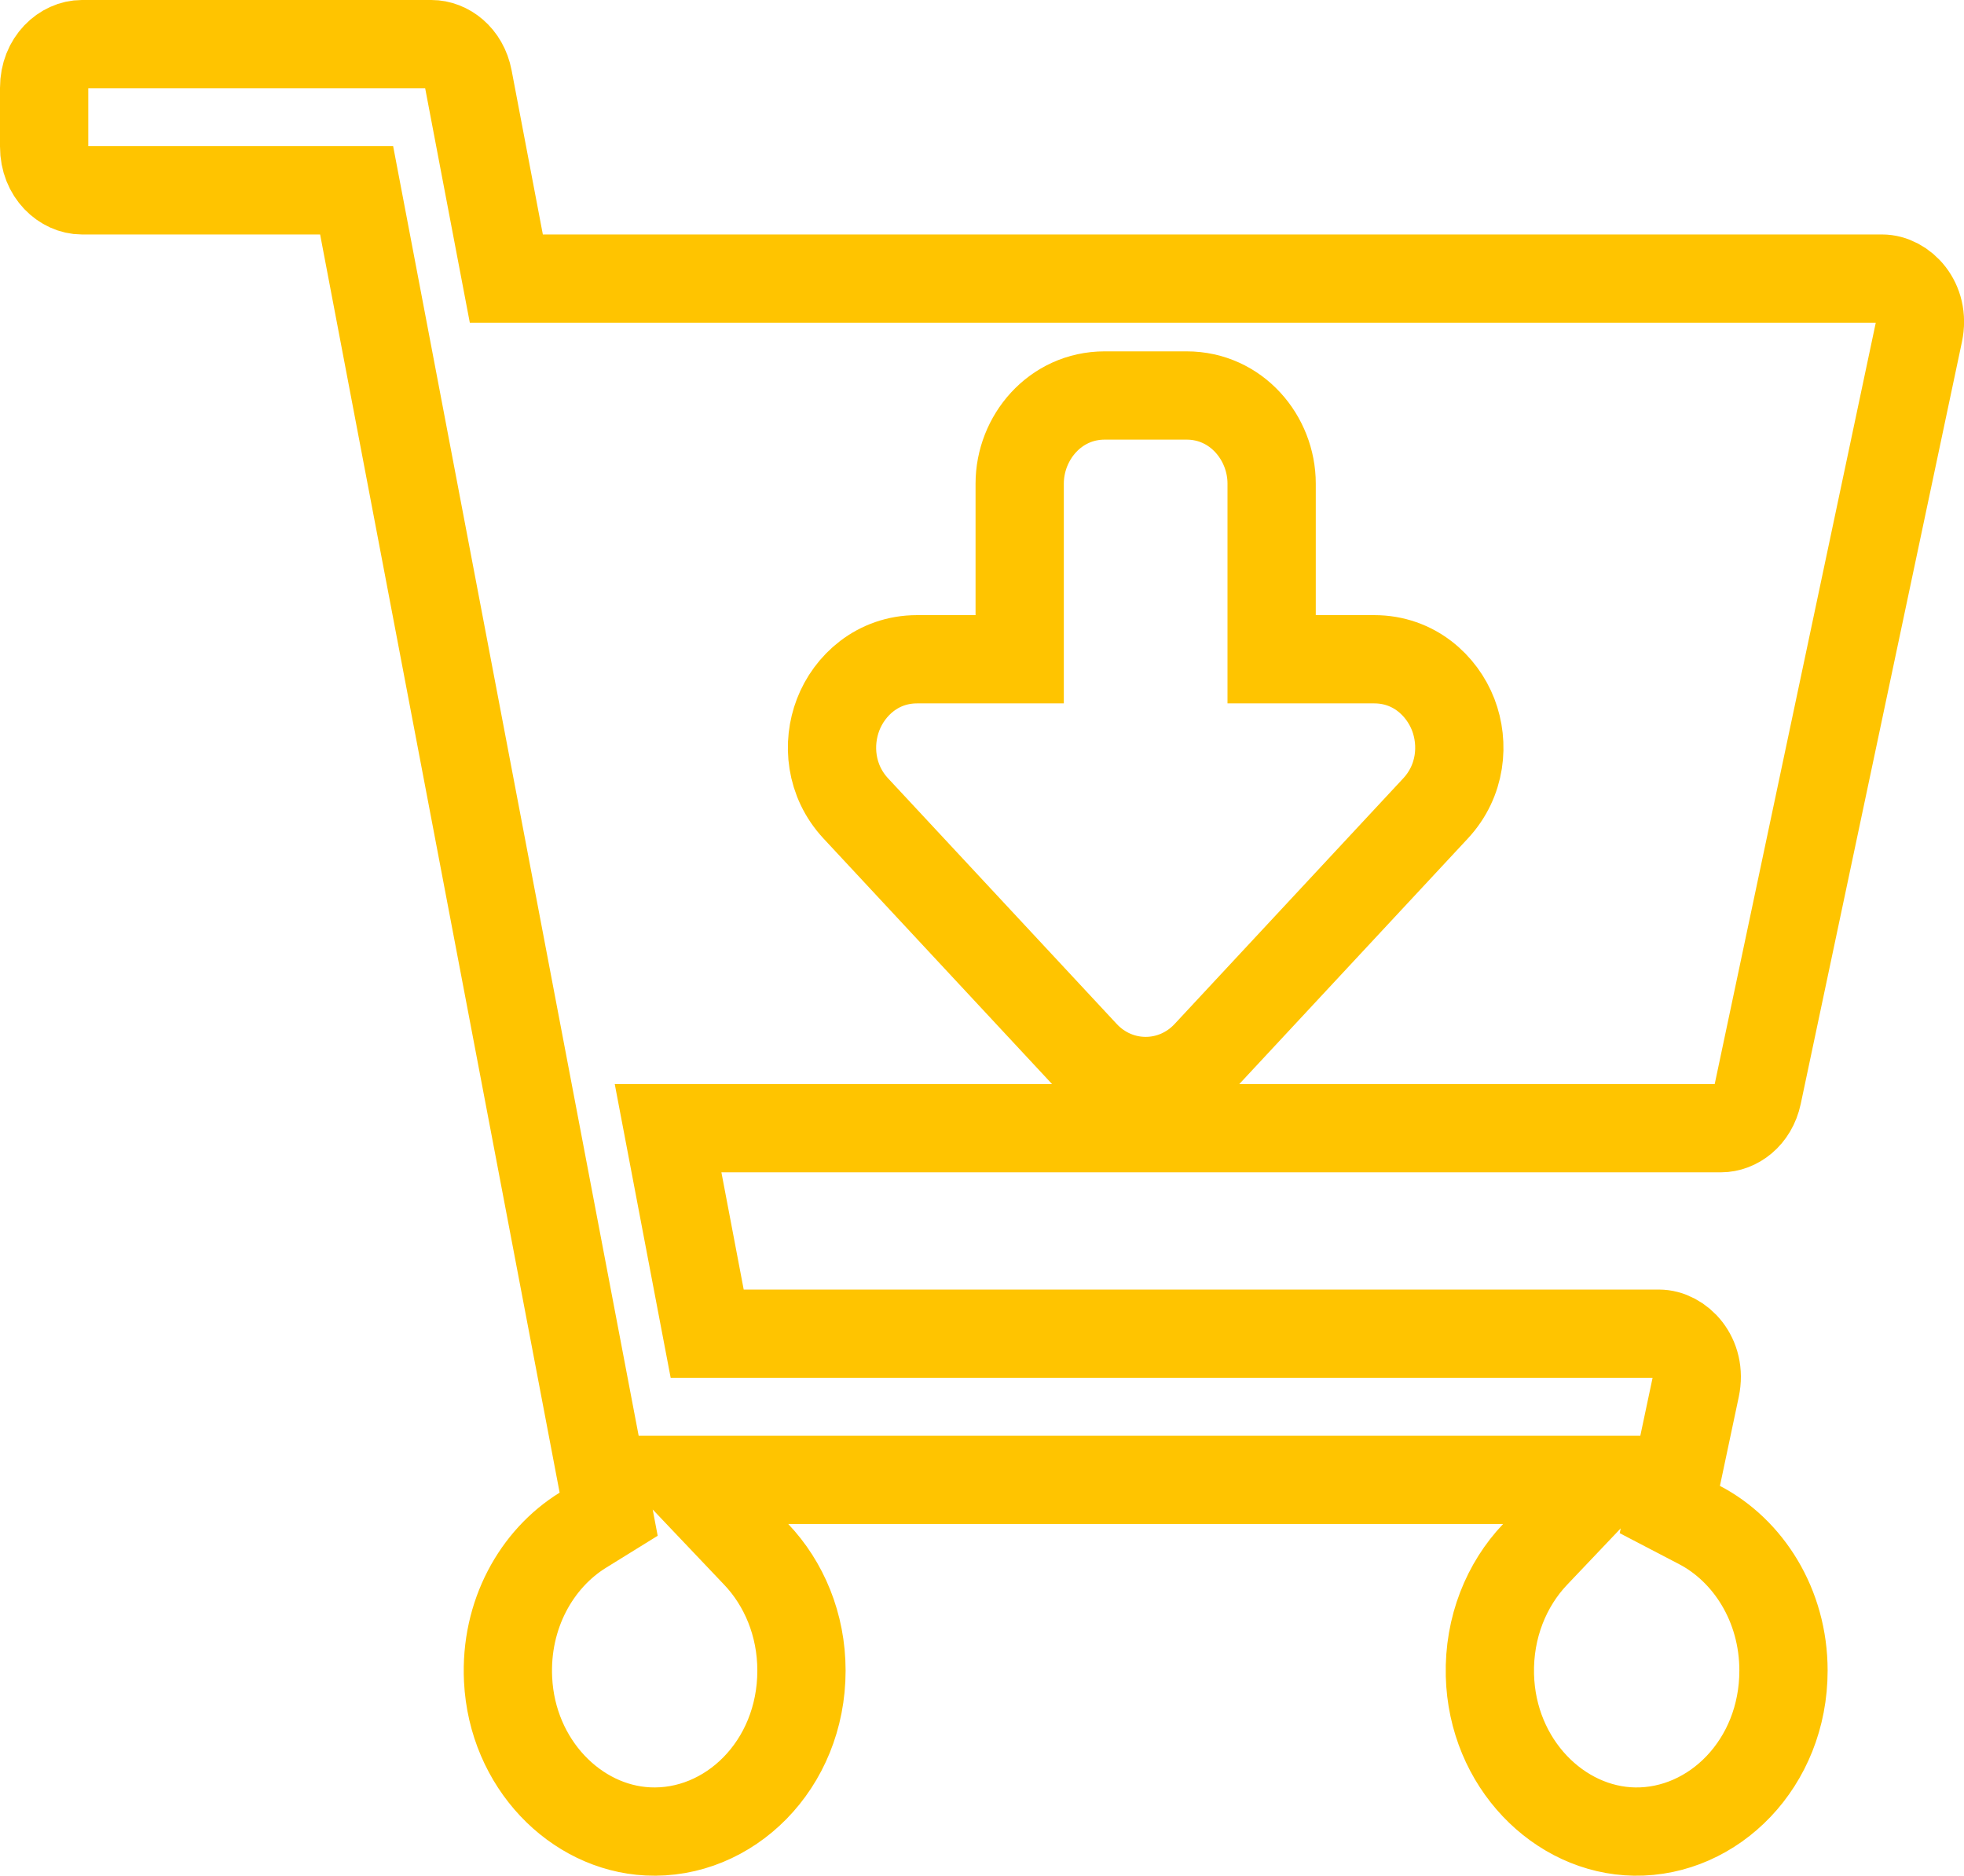 <svg width="89" height="85" viewBox="0 0 89 85" fill="none" xmlns="http://www.w3.org/2000/svg">
<path d="M32.691 51.125H30.274L30.726 53.499L31.737 58.812L32.047 60.438H33.702H75.176C76.109 60.438 77.138 61.464 76.836 62.891L75.983 66.921L75.669 68.406L77.015 69.108C79.219 70.258 80.82 72.741 80.82 75.703C80.82 79.909 77.653 83.055 74.07 82.999C70.659 82.947 67.617 79.915 67.516 75.91C67.462 73.738 68.271 71.8 69.563 70.44L72.772 67.062H68.113H35.72H31.061L34.27 70.44C35.521 71.757 36.319 73.615 36.319 75.703C36.319 79.994 33.03 83.176 29.354 82.992C26.085 82.829 23.211 79.934 23.024 76.107C22.88 73.161 24.322 70.633 26.412 69.342L27.582 68.618L27.325 67.266L16.471 10.251L16.161 8.625H14.506H3.708C2.898 8.625 2 7.874 2 6.641V3.984C2 2.751 2.898 2 3.708 2H19.55C20.255 2 21.027 2.55 21.219 3.56C21.219 3.56 21.219 3.56 21.219 3.56L22.635 10.999L22.945 12.625H24.6H85.29C86.223 12.625 87.251 13.651 86.95 15.079L79.645 49.61L79.645 49.61C79.437 50.594 78.679 51.125 77.986 51.125H32.691ZM54.692 47.766L54.692 47.766L65.049 36.638C66.219 35.382 66.359 33.699 65.853 32.385C65.344 31.066 64.072 29.875 62.274 29.875H57.625V21.914C57.625 19.847 56.032 17.922 53.771 17.922H50.062C47.801 17.922 46.208 19.847 46.208 21.914V29.875H41.56C39.761 29.875 38.489 31.066 37.981 32.385C37.474 33.7 37.615 35.382 38.785 36.639L49.142 47.766C50.657 49.394 53.177 49.394 54.692 47.766Z" stroke="#FFC400" stroke-width="4"/>
</svg>
